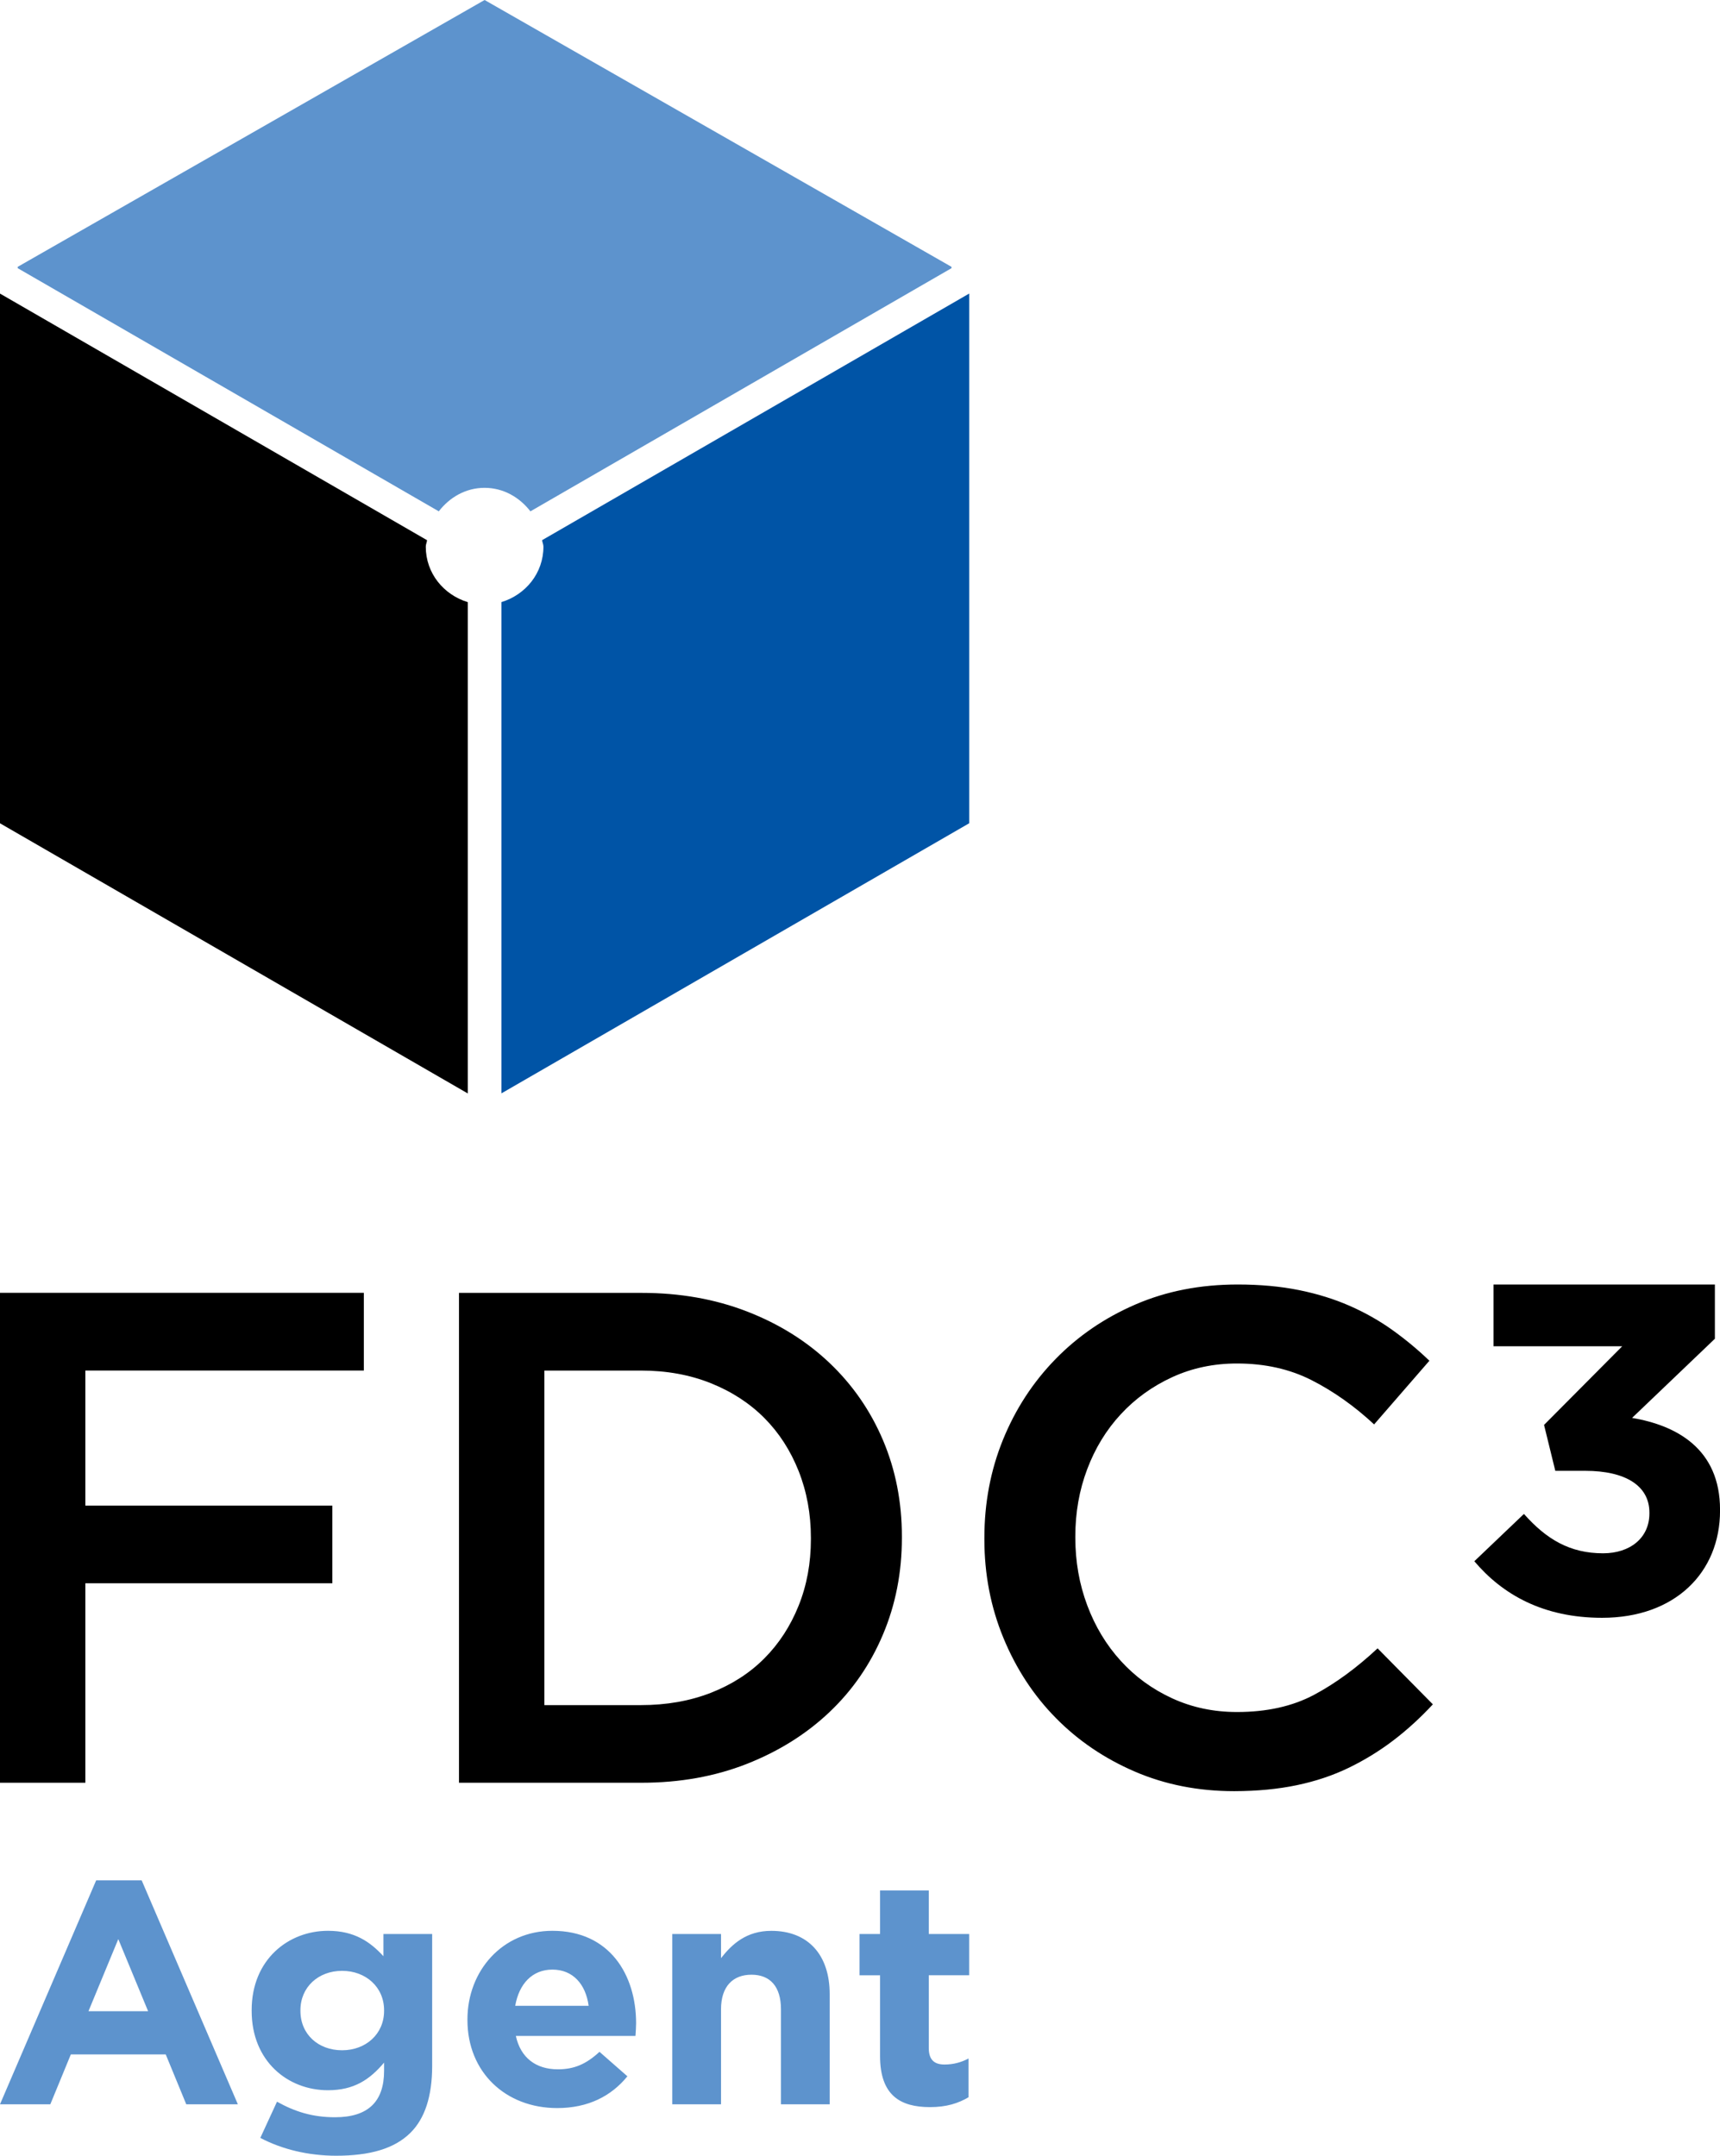 <?xml version="1.0" encoding="utf-8"?>
<!-- Generator: Adobe Illustrator 24.1.0, SVG Export Plug-In . SVG Version: 6.00 Build 0)  -->
<svg version="1.1" id="Layer_1" xmlns="http://www.w3.org/2000/svg" xmlns:xlink="http://www.w3.org/1999/xlink" x="0px" y="0px"
	 viewBox="0 0 430.99 540.05" style="enable-background:new 0 0 430.99 540.05;" xml:space="preserve">
<style type="text/css">
	.st0{fill:#DFE1DF;}
	.st1{fill:#0054A6;}
	.st2{fill:#5D93CD;}
</style>
<g>
	<path class="st0" d="M197.09,323.9"/>
	<path class="st1" d="M242.86,206.24V73.54l-107.02,61.78c0.06,0.56,0.33,1.05,0.33,1.63c0,6.65-4.48,12.05-10.53,13.89v123.07
		L242.86,206.24L242.86,206.24z"/>
	<path class="st2" d="M132.91,128.1l105.52-60.92v-0.33L121.43,0l-117,66.85v0.33l105.52,60.92c2.7-3.49,6.73-5.89,11.48-5.89
		C126.18,122.22,130.21,124.61,132.91,128.1L132.91,128.1z"/>
	<path d="M107.01,135.33L0,73.55v132.7l117.22,67.68V150.85c-6.05-1.84-10.53-7.24-10.53-13.89
		C106.69,136.38,106.95,135.89,107.01,135.33L107.01,135.33z"/>
	<path d="M401.45,405.29c18.3,0,29.55-11.37,29.55-26.85v-0.23c0-15.26-10.9-21.12-22.04-23l20.75-19.83v-13.59h-55.48v15.47h32.26
		l-19.59,19.71l2.82,11.5h7.51c10.09,0,16.07,3.76,16.07,10.45v0.23c0,6.1-4.81,9.98-11.61,9.98c-8.33,0-14.2-3.52-19.83-9.86
		l-12.43,11.85C376.46,399.43,386.66,405.29,401.45,405.29L401.45,405.29z"/>
	<path d="M0,446.61h21.39v-49.97h61.89v-19.46H21.39v-33.84h69.78v-19.46H0V446.61L0,446.61z M136.4,427.15v-83.8h24.19
		c6.43,0,12.27,1.06,17.53,3.17c5.26,2.11,9.73,5.02,13.41,8.72c3.68,3.7,6.54,8.13,8.59,13.29c2.04,5.16,3.07,10.74,3.07,16.72
		v0.35c0,5.99-1.02,11.53-3.07,16.64c-2.05,5.11-4.91,9.51-8.59,13.21c-3.68,3.7-8.15,6.57-13.41,8.63
		c-5.26,2.05-11.11,3.08-17.53,3.08H136.4L136.4,427.15z M115.01,446.61h45.76c9.58,0,18.38-1.58,26.39-4.73
		c8-3.16,14.9-7.48,20.69-12.97c5.79-5.49,10.26-11.98,13.41-19.46c3.16-7.48,4.73-15.54,4.73-24.19v-0.35
		c0-8.65-1.58-16.68-4.73-24.11c-3.15-7.42-7.63-13.88-13.41-19.37c-5.79-5.49-12.68-9.79-20.69-12.89
		c-8.01-3.1-16.8-4.65-26.39-4.65h-45.76V446.61L115.01,446.61z M324.95,447.22c4.73-0.99,9.09-2.45,13.06-4.38
		c3.97-1.93,7.68-4.21,11.13-6.84c3.45-2.63,6.75-5.64,9.9-9.03l-13.85-14.03c-5.26,4.91-10.58,8.8-15.95,11.66
		c-5.38,2.86-11.81,4.29-19.28,4.29c-5.85,0-11.25-1.14-16.22-3.42c-4.97-2.28-9.27-5.4-12.89-9.38c-3.62-3.97-6.43-8.62-8.42-13.94
		c-1.99-5.32-2.98-10.96-2.98-16.92v-0.35c0-5.96,0.99-11.57,2.98-16.83c1.99-5.26,4.79-9.85,8.42-13.76
		c3.62-3.91,7.92-7.01,12.89-9.29c4.97-2.28,10.37-3.42,16.22-3.42c7.01,0,13.26,1.4,18.76,4.21c5.49,2.8,10.69,6.49,15.6,11.05
		l13.85-15.95c-2.92-2.81-6.02-5.37-9.29-7.71c-3.27-2.34-6.84-4.35-10.7-6.05c-3.86-1.69-8.09-3.01-12.71-3.94
		c-4.62-0.93-9.73-1.4-15.34-1.4c-9.35,0-17.88,1.66-25.6,5c-7.71,3.33-14.39,7.89-20.04,13.68c-5.65,5.79-10.03,12.51-13.15,20.16
		c-3.12,7.66-4.68,15.87-4.68,24.63v0.35c0,8.77,1.59,17.01,4.77,24.72c3.18,7.71,7.56,14.41,13.15,20.07
		c5.58,5.67,12.18,10.14,19.77,13.41c7.6,3.27,15.89,4.91,24.9,4.91C314.99,448.71,320.22,448.21,324.95,447.22L324.95,447.22z"/>
	<path class="st2" d="M0,527.16h12.61l5.14-12.49h23.78l5.14,12.49h12.93l-24.1-56.1H24.1L0,527.16L0,527.16z M22.17,503.84
		l7.47-18.06l7.47,18.06H22.17L22.17,503.84z M84.27,540.05c8.36,0,14.54-1.75,18.56-5.73c3.62-3.58,5.46-9.15,5.46-16.79V484.5
		H96.08v5.57c-3.29-3.58-7.23-6.37-13.9-6.37c-9.88,0-19.12,7.16-19.12,19.89v0.16c0,12.65,9.08,19.89,19.12,19.89
		c6.51,0,10.44-2.63,14.06-6.92v2.07c0,7.64-3.94,11.62-12.29,11.62c-5.7,0-10.12-1.43-14.54-3.9l-4.18,9.07
		C70.7,538.46,77.28,540.05,84.27,540.05L84.27,540.05z M85.72,513.63c-5.95,0-10.44-3.98-10.44-9.87v-0.16
		c0-5.81,4.5-9.87,10.44-9.87s10.52,4.06,10.52,9.87v0.16C96.24,509.57,91.66,513.63,85.72,513.63L85.72,513.63z M139.62,528.11
		c7.79,0,13.58-3.03,17.59-7.96l-6.99-6.13c-3.37,3.1-6.35,4.38-10.44,4.38c-5.46,0-9.32-2.86-10.52-8.36h29.97
		c0.08-1.11,0.16-2.23,0.16-3.18c0-12.1-6.59-23.16-20.97-23.16c-12.53,0-21.29,10.03-21.29,22.2v0.16
		C117.13,519.12,126.69,528.11,139.62,528.11L139.62,528.11z M129.1,502.49c0.96-5.49,4.26-9.07,9.32-9.07
		c5.14,0,8.35,3.66,9.08,9.07H129.1L129.1,502.49z M168.46,527.16h12.21v-23.79c0-5.73,2.97-8.67,7.63-8.67
		c4.66,0,7.39,2.94,7.39,8.67v23.79h12.21v-27.61c0-9.79-5.38-15.84-14.62-15.84c-6.19,0-9.8,3.26-12.61,6.84v-6.05h-12.21V527.16
		L168.46,527.16z M233.05,527.87c4.1,0,7.07-0.95,9.64-2.47v-9.71c-1.77,0.95-3.78,1.51-6.02,1.51c-2.73,0-3.94-1.35-3.94-4.14
		v-18.22h10.12V484.5h-10.12v-10.9h-12.21v10.9h-5.14v10.35h5.14v20.21C220.52,524.93,225.58,527.87,233.05,527.87L233.05,527.87z"
		/>
</g>
</svg>
